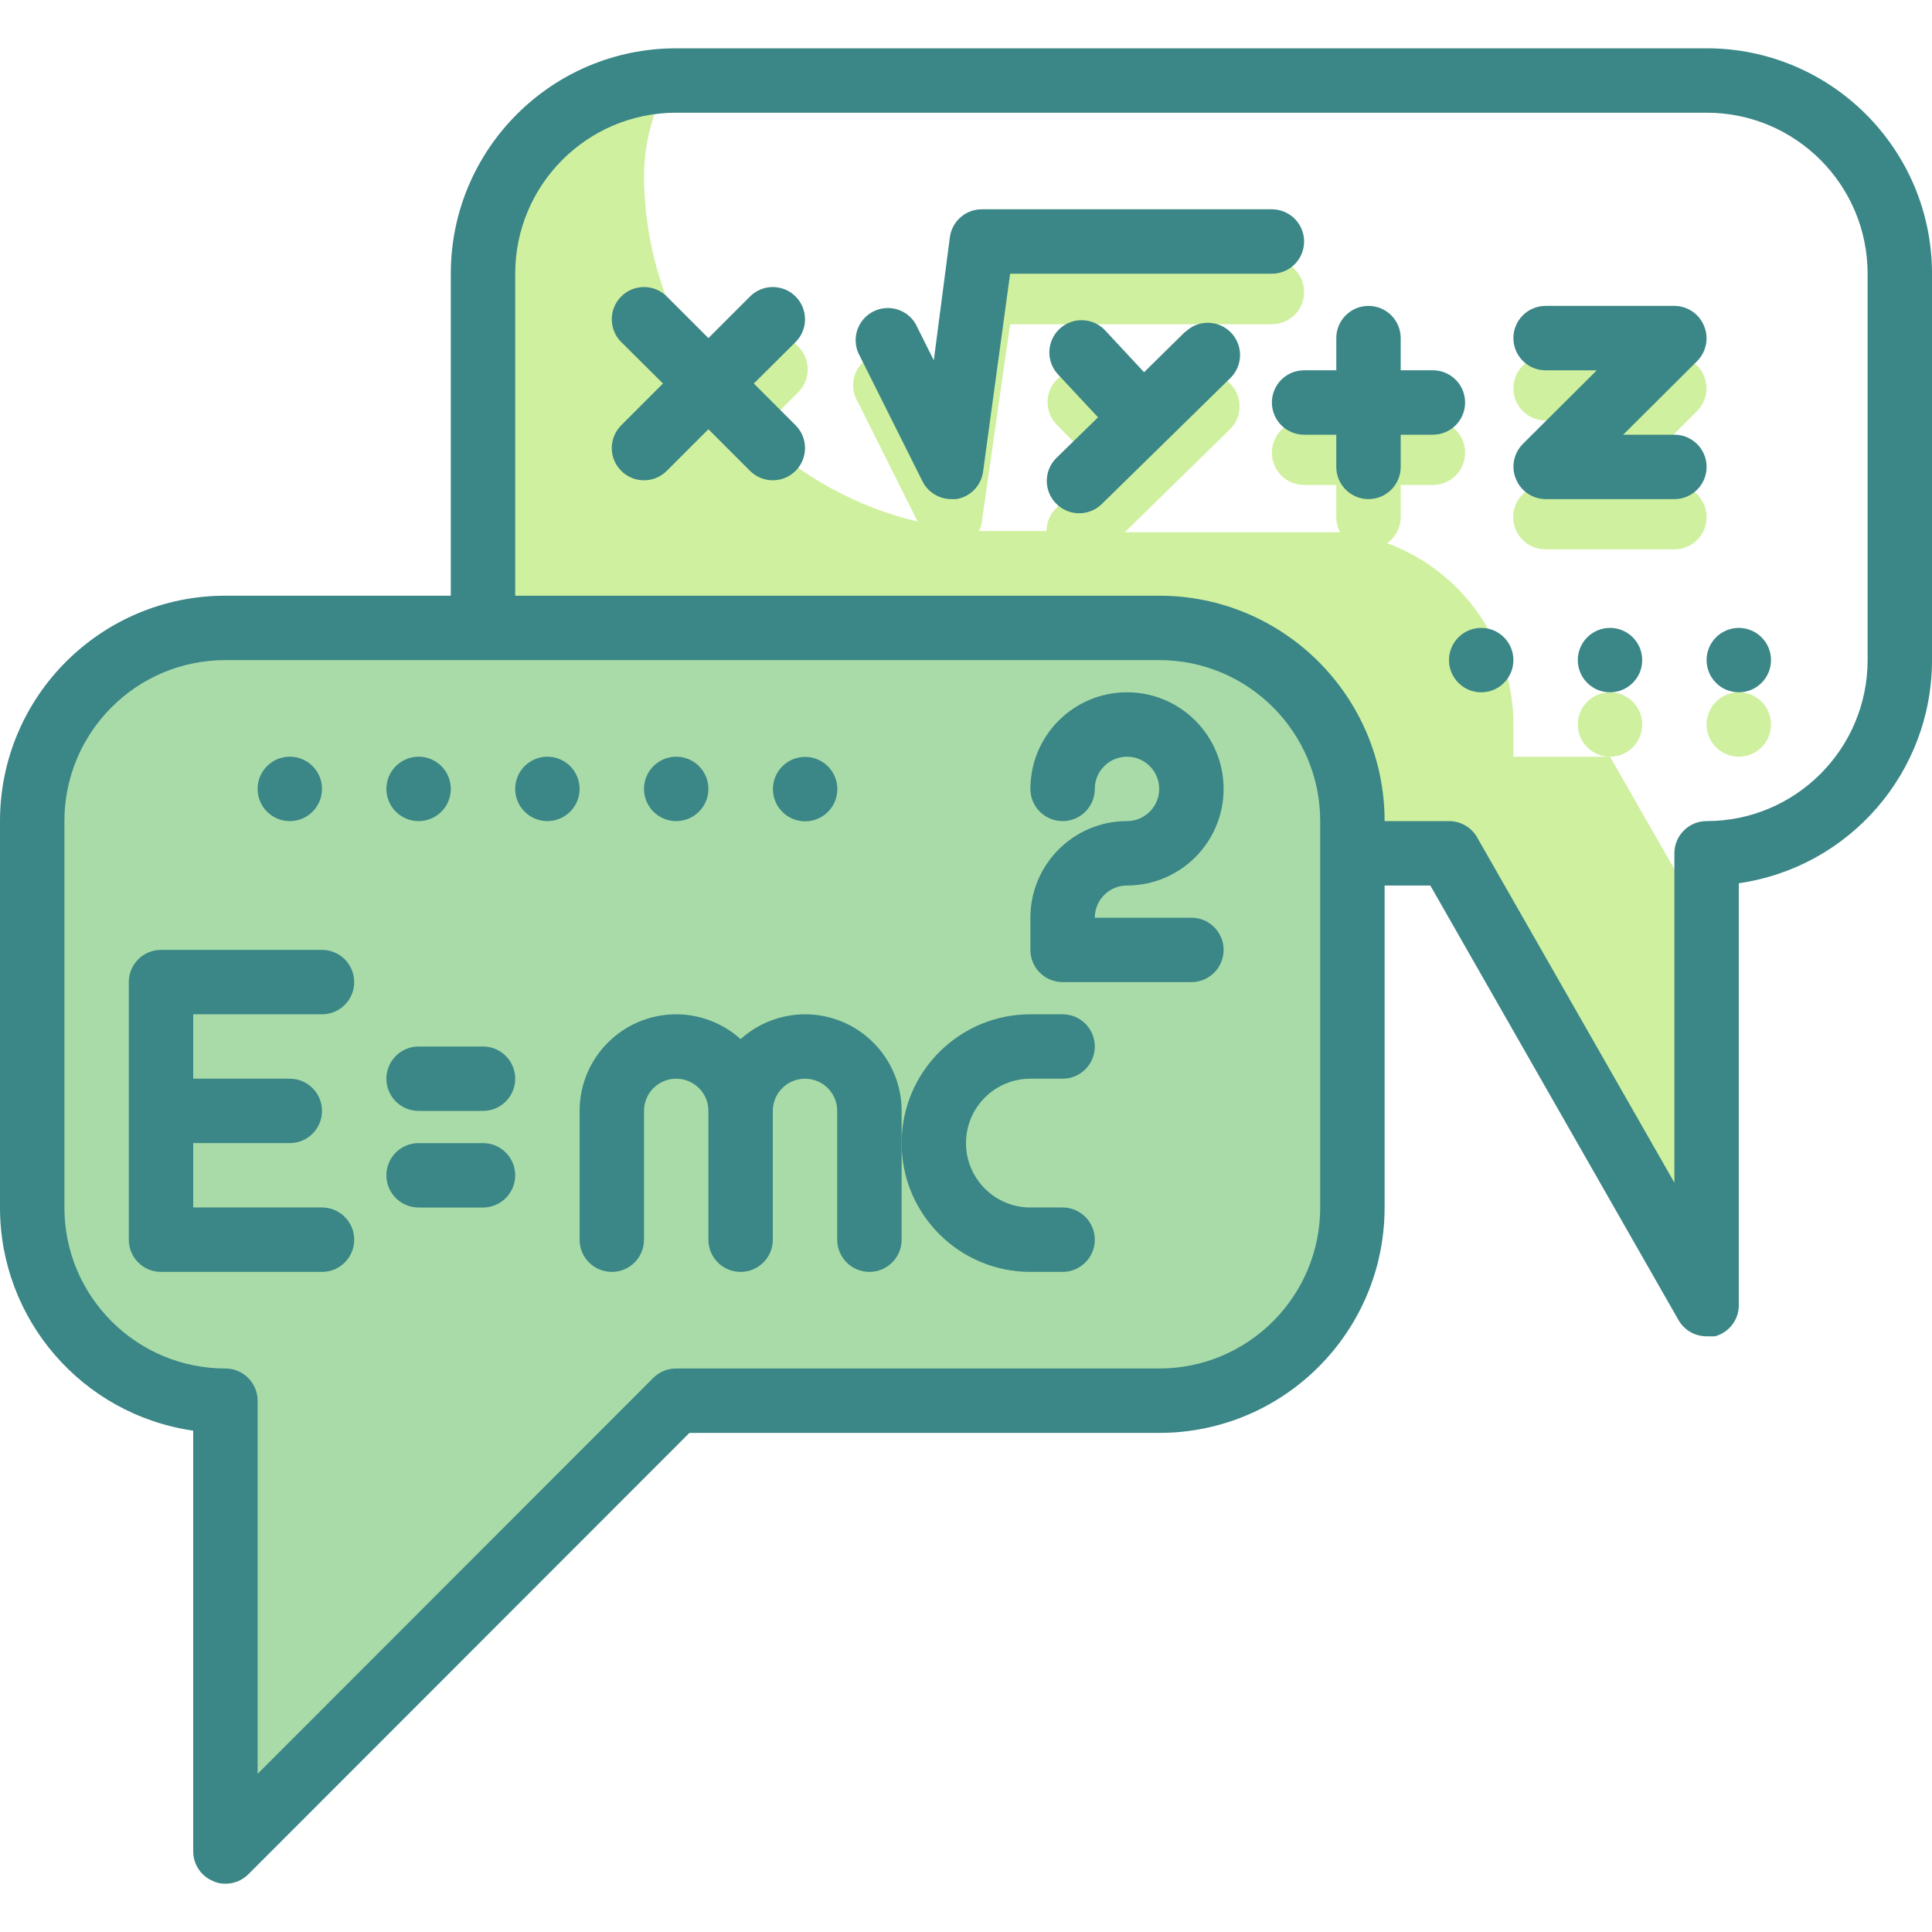 <svg height="480pt" viewBox="0 -12 480 480" width="480pt" xmlns="http://www.w3.org/2000/svg"><path d="m408 168c0 4.418-3.582 8-8 8s-8-3.582-8-8 3.582-8 8-8 8 3.582 8 8zm0 0" fill="#cff09e"/><path d="m440 168c0 4.418-3.582 8-8 8s-8-3.582-8-8 3.582-8 8-8 8 3.582 8 8zm0 0" fill="#cff09e"/><path d="m384 92.48h12.719l-18.398 18.32c-2.309 2.289-3 5.746-1.754 8.746 1.246 3.004 4.184 4.953 7.434 4.934h32c4.418 0 8-3.582 8-8s-3.582-8-8-8h-12.719l18.398-18.402c2.25-2.293 2.91-5.715 1.668-8.68-1.238-2.969-4.133-4.906-7.348-4.918h-32c-4.418 0-8 3.582-8 8s3.582 8 8 8zm0 0" fill="#cff09e"/><path d="m464 176v2.559c.559-.879 1.121-1.68 1.602-2.559zm0 0" fill="#cff09e"/><path d="m376 176v-8c.008-20.098-12.508-38.074-31.359-45.039 2.098-1.496 3.348-3.906 3.359-6.48v-8h8c4.418 0 8-3.582 8-8s-3.582-8-8-8h-8v-8c0-4.418-3.582-8-8-8s-8 3.582-8 8v8h-8c-4.418 0-8 3.582-8 8s3.582 8 8 8h8v8c-.016 1.316.316 2.613.961 3.758-1.602 0-3.281 0-4.961 0h-48.559l26.16-25.598c1.512-1.504 2.363-3.547 2.363-5.68 0-2.133-.852-4.18-2.363-5.68-3.121-3.102-8.16-3.102-11.281 0l-10.16 9.918-9.68-10.32c-1.883-2.32-4.902-3.398-7.832-2.797-2.926.605-5.273 2.793-6.082 5.668-.812 2.879.051 5.969 2.234 8.012l10 10.238-10.402 10.238c-1.523 1.5-2.391 3.543-2.398 5.684h-16.801c.395-.691.641-1.453.723-2.242l7.039-49.121h65.039c4.418 0 8-3.582 8-8 0-4.418-3.582-8-8-8h-72c-3.988-.043-7.402 2.855-8 6.801l-4 30.641-4.559-9.121c-1.086-2.848-3.699-4.832-6.734-5.117-3.035-.281-5.965 1.184-7.562 3.781-1.594 2.602-1.57 5.879.055 8.457l14.801 29.602c-15.039-3.594-28.848-11.133-40-21.84l10.32-10.32c3.137-3.137 3.137-8.223 0-11.363-3.137-3.137-8.223-3.137-11.359 0l-9.52 9.602c-11.172-14.93-17.281-33.035-17.441-51.68-.008-8.422 2.199-16.699 6.398-24-25.883.863-46.414 22.102-46.398 48v88h168c26.508 0 48 21.492 48 48v8h24l49.039 85.84c1.789 3.156 5.48 4.715 8.988 3.793 3.512-.918 5.961-4.086 5.973-7.711v-64l-24-41.922zm0 0" fill="#cff09e"/><path d="m56 144h232c26.508 0 48 21.492 48 48v96c0 26.508-21.492 48-48 48h-120l-98.32 98.32c-2.277 2.297-5.715 2.996-8.711 1.77-2.992-1.227-4.957-4.133-4.969-7.371v-92.719c-26.508 0-48-21.492-48-48v-96c0-26.508 21.492-48 48-48zm0 0" fill="#a8dba8"/><g fill="#3b8686"><path d="m197.68 61.68c-1.5-1.516-3.547-2.367-5.68-2.367s-4.18.852-5.68 2.367l-10.32 10.32-10.32-10.32c-1.5-1.516-3.547-2.367-5.68-2.367s-4.18.852-5.68 2.367c-3.102 3.121-3.102 8.16 0 11.281l10.398 10.32-10.398 10.398c-3.102 3.121-3.102 8.16 0 11.281 1.5 1.512 3.547 2.367 5.68 2.367s4.18-.855 5.68-2.367l10.32-10.32 10.32 10.32c1.5 1.512 3.547 2.367 5.68 2.367s4.18-.855 5.68-2.367c3.102-3.121 3.102-8.16 0-11.281l-10.398-10.398 10.398-10.32c3.102-3.121 3.102-8.16 0-11.281zm0 0"/><path d="m324 48c0-4.418-3.582-8-8-8h-72c-4.016-.039-7.438 2.902-8 6.879l-4 30.641-4.559-9.121c-2.16-3.59-6.727-4.902-10.465-3.012-3.742 1.891-5.387 6.344-3.777 10.215l16 32c1.355 2.688 4.109 4.391 7.121 4.398h1.281c3.465-.562 6.156-3.32 6.637-6.801l6.723-49.199h65.039c4.418 0 8-3.582 8-8zm0 0"/><path d="m294.398 70.48-10.16 10-9.68-10.402c-3.023-3.223-8.094-3.383-11.32-.359-3.223 3.027-3.387 8.098-.359 11.32l9.922 10.641-10.402 10.16c-3.102 3.121-3.102 8.16 0 11.281 1.5 1.527 3.543 2.391 5.68 2.398 2.09.012 4.098-.789 5.602-2.238l32-31.359c3.16-3.094 3.215-8.164.121-11.32-3.094-3.16-8.16-3.215-11.32-.121zm0 0"/><path d="m364 88c0-4.418-3.582-8-8-8h-8v-8c0-4.418-3.582-8-8-8s-8 3.582-8 8v8h-8c-4.418 0-8 3.582-8 8s3.582 8 8 8h8v8c0 4.418 3.582 8 8 8s8-3.582 8-8v-8h8c4.418 0 8-3.582 8-8zm0 0"/><path d="m416 96h-12.719l18.398-18.32c2.27-2.301 2.934-5.742 1.68-8.719-1.227-2.988-4.129-4.945-7.359-4.961h-32c-4.418 0-8 3.582-8 8s3.582 8 8 8h12.719l-18.398 18.32c-2.27 2.301-2.934 5.742-1.68 8.719 1.227 2.988 4.129 4.945 7.359 4.961h32c4.418 0 8-3.582 8-8s-3.582-8-8-8zm0 0"/><path d="m424 0h-256c-30.93 0-56 25.07-56 56v80h-56c-30.93 0-56 25.07-56 56v96c-.008 27.844 20.441 51.461 48 55.441v104.559c.016 3.23 1.973 6.133 4.961 7.359.949.449 1.988.668 3.039.641 2.125.012 4.172-.824 5.68-2.32l109.602-109.68h116.719c30.93 0 56-25.07 56-56v-80h11.359l61.68 108c1.438 2.484 4.09 4.012 6.961 4h2.078c3.594-.965 6.051-4.281 5.922-8v-104.559c27.559-3.98 48.008-27.598 48-55.441v-96c0-30.93-25.07-56-56-56zm-96 288c0 22.09-17.91 40-40 40h-120c-2.125-.012-4.172.824-5.68 2.32l-98.32 98.398v-92.719c0-4.418-3.582-8-8-8-22.09 0-40-17.91-40-40v-96c0-22.09 17.91-40 40-40h232c22.09 0 40 17.91 40 40zm136-136c0 22.09-17.91 40-40 40-4.418 0-8 3.582-8 8v81.84l-49.039-85.84c-1.438-2.484-4.09-4.012-6.961-4h-16c0-30.93-25.07-56-56-56h-160v-80c0-22.09 17.91-40 40-40h256c22.09 0 40 17.91 40 40zm0 0"/><path d="m80 240c4.418 0 8-3.582 8-8s-3.582-8-8-8h-40c-4.418 0-8 3.582-8 8v64c0 4.418 3.582 8 8 8h40c4.418 0 8-3.582 8-8s-3.582-8-8-8h-32v-16h24c4.418 0 8-3.582 8-8s-3.582-8-8-8h-24v-16zm0 0"/><path d="m200 240c-5.91.012-11.605 2.207-16 6.16-4.395-3.953-10.09-6.148-16-6.16-13.254 0-24 10.746-24 24v32c0 4.418 3.582 8 8 8s8-3.582 8-8v-32c0-4.418 3.582-8 8-8s8 3.582 8 8v32c0 4.418 3.582 8 8 8s8-3.582 8-8v-32c0-4.418 3.582-8 8-8s8 3.582 8 8v32c0 4.418 3.582 8 8 8s8-3.582 8-8v-32c0-13.254-10.746-24-24-24zm0 0"/><path d="m256 256h8c4.418 0 8-3.582 8-8s-3.582-8-8-8h-8c-17.672 0-32 14.328-32 32s14.328 32 32 32h8c4.418 0 8-3.582 8-8s-3.582-8-8-8h-8c-8.836 0-16-7.164-16-16s7.164-16 16-16zm0 0"/><path d="m280 208c13.254 0 24-10.746 24-24s-10.746-24-24-24-24 10.746-24 24c0 4.418 3.582 8 8 8s8-3.582 8-8 3.582-8 8-8 8 3.582 8 8-3.582 8-8 8c-13.254 0-24 10.746-24 24v8c0 4.418 3.582 8 8 8h32c4.418 0 8-3.582 8-8s-3.582-8-8-8h-24c0-4.418 3.582-8 8-8zm0 0"/><path d="m120 248h-16c-4.418 0-8 3.582-8 8s3.582 8 8 8h16c4.418 0 8-3.582 8-8s-3.582-8-8-8zm0 0"/><path d="m120 272h-16c-4.418 0-8 3.582-8 8s3.582 8 8 8h16c4.418 0 8-3.582 8-8s-3.582-8-8-8zm0 0"/><path d="m376 152c0 4.418-3.582 8-8 8s-8-3.582-8-8 3.582-8 8-8 8 3.582 8 8zm0 0"/><path d="m408 152c0 4.418-3.582 8-8 8s-8-3.582-8-8 3.582-8 8-8 8 3.582 8 8zm0 0"/><path d="m440 152c0 4.418-3.582 8-8 8s-8-3.582-8-8 3.582-8 8-8 8 3.582 8 8zm0 0"/><path d="m80 184c0 4.418-3.582 8-8 8s-8-3.582-8-8 3.582-8 8-8 8 3.582 8 8zm0 0"/><path d="m112 184c0 4.418-3.582 8-8 8s-8-3.582-8-8 3.582-8 8-8 8 3.582 8 8zm0 0"/><path d="m144 184c0 4.418-3.582 8-8 8s-8-3.582-8-8 3.582-8 8-8 8 3.582 8 8zm0 0"/><path d="m176 184c0 4.418-3.582 8-8 8s-8-3.582-8-8 3.582-8 8-8 8 3.582 8 8zm0 0"/><path d="m199.121 192c3.219.371 6.344-1.238 7.914-4.074 1.57-2.836 1.27-6.34-.754-8.871s-5.375-3.59-8.488-2.684c-3.113.91-5.367 3.605-5.715 6.828-.465 4.371 2.676 8.297 7.043 8.801zm0 0"/></g></svg>